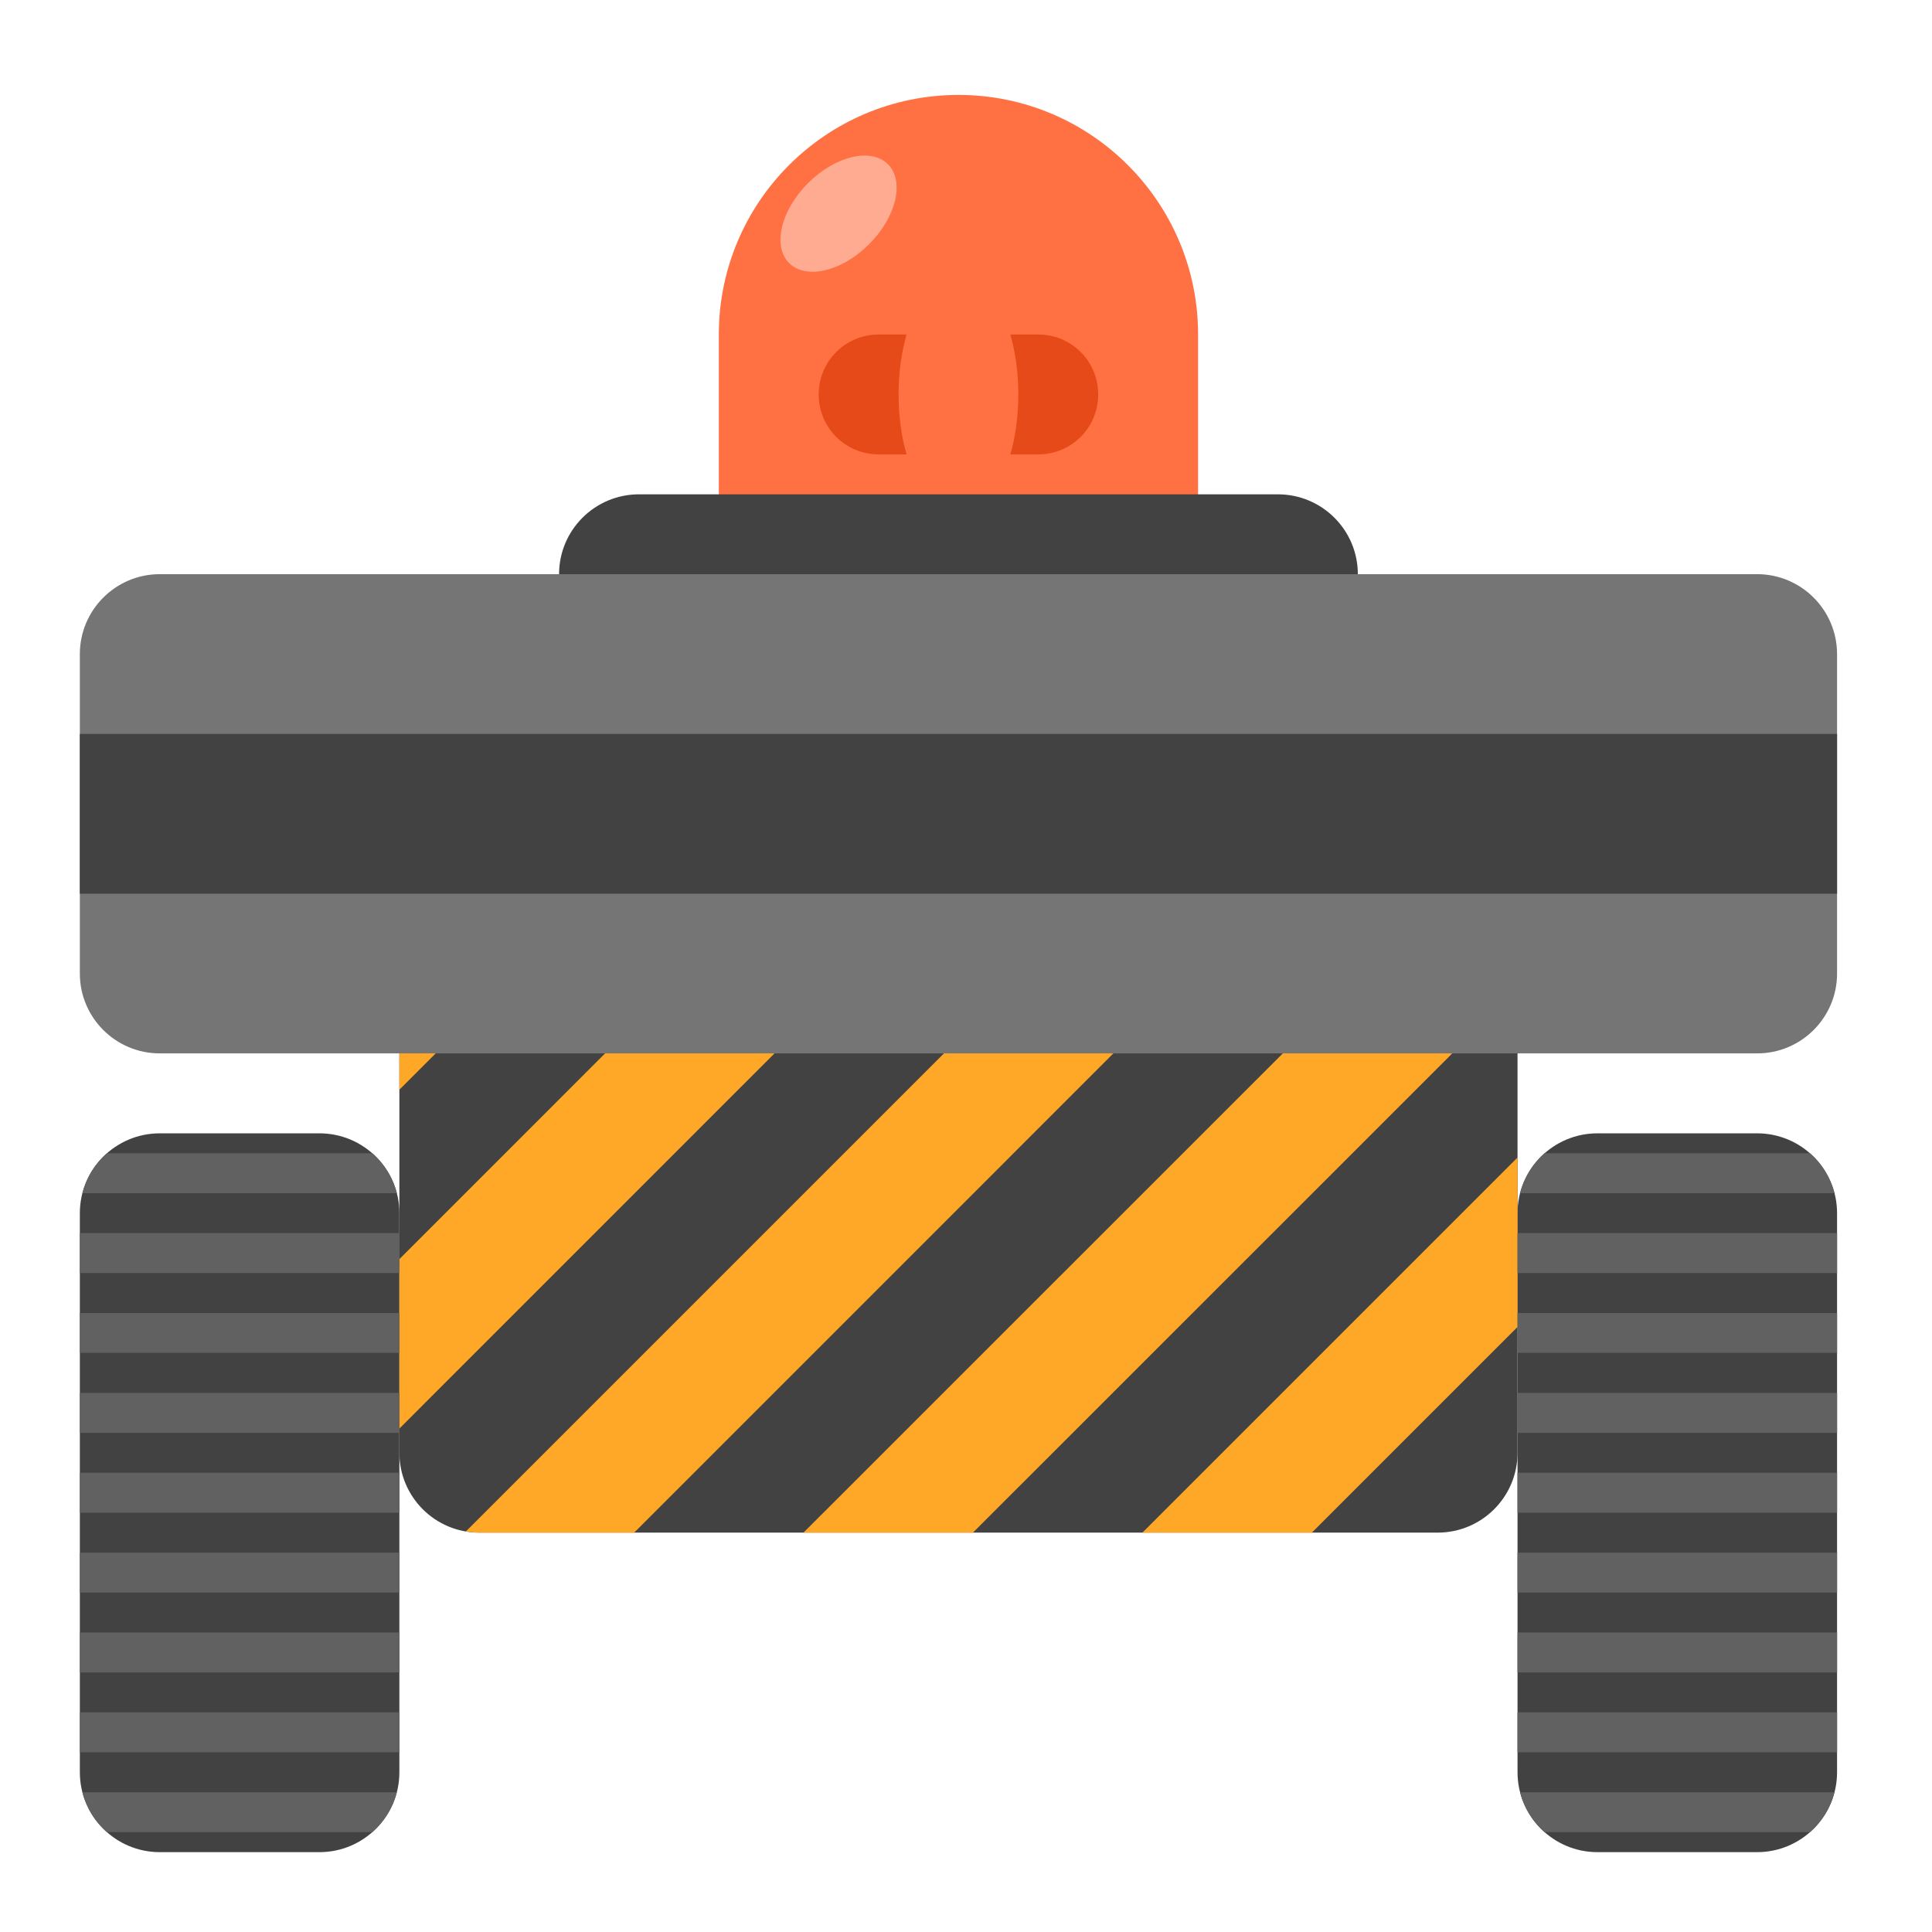 <?xml version="1.0" encoding="UTF-8"?>
<svg xmlns="http://www.w3.org/2000/svg" xmlns:xlink="http://www.w3.org/1999/xlink" width="64px" height="64px" viewBox="0 0 64 64" version="1.1">
<g id="surface1">
<path style=" stroke:none;fill-rule:nonzero;fill:rgb(25.882%,25.882%,25.882%);fill-opacity:1;" d="M 5.293 37.543 L 10.582 37.543 C 12.043 37.543 13.23 38.727 13.23 40.188 L 13.23 58.707 C 13.23 60.168 12.043 61.355 10.582 61.355 L 5.293 61.355 C 3.832 61.355 2.645 60.168 2.645 58.707 L 2.645 40.188 C 2.645 38.727 3.832 37.543 5.293 37.543 Z M 5.293 37.543 "/>
<path style=" stroke:none;fill-rule:nonzero;fill:rgb(25.882%,25.882%,25.882%);fill-opacity:1;" d="M 52.918 37.543 L 58.207 37.543 C 59.668 37.543 60.855 38.727 60.855 40.188 L 60.855 58.707 C 60.855 60.168 59.668 61.355 58.207 61.355 L 52.918 61.355 C 51.457 61.355 50.27 60.168 50.27 58.707 L 50.27 40.188 C 50.27 38.727 51.457 37.543 52.918 37.543 Z M 52.918 37.543 "/>
<path style=" stroke:none;fill-rule:nonzero;fill:rgb(25.882%,25.882%,25.882%);fill-opacity:1;" d="M 15.875 32.25 L 47.625 32.25 C 49.086 32.25 50.27 33.434 50.27 34.895 L 50.27 48.125 C 50.27 49.586 49.086 50.77 47.625 50.77 L 15.875 50.77 C 14.414 50.77 13.23 49.586 13.23 48.125 L 13.23 34.895 C 13.23 33.434 14.414 32.25 15.875 32.25 Z M 15.875 32.25 "/>
<path style=" stroke:none;fill-rule:nonzero;fill:rgb(100%,43.922%,26.275%);fill-opacity:1;" d="M 31.75 3.145 C 36.133 3.145 39.688 6.699 39.688 11.082 L 39.688 21.668 C 39.688 26.051 36.133 29.605 31.75 29.605 C 27.367 29.605 23.812 26.051 23.812 21.668 L 23.812 11.082 C 23.812 6.699 27.367 3.145 31.75 3.145 Z M 31.75 3.145 "/>
<path style=" stroke:none;fill-rule:nonzero;fill:rgb(25.882%,25.882%,25.882%);fill-opacity:1;" d="M 21.168 16.375 L 42.332 16.375 C 43.793 16.375 44.98 17.559 44.98 19.02 L 44.98 21.668 C 44.98 23.129 43.793 24.312 42.332 24.312 L 21.168 24.312 C 19.707 24.312 18.52 23.129 18.52 21.668 L 18.52 19.02 C 18.52 17.559 19.707 16.375 21.168 16.375 Z M 21.168 16.375 "/>
<path style=" stroke:none;fill-rule:nonzero;fill:rgb(100%,65.49%,14.902%);fill-opacity:1;" d="M 15.875 32.25 C 14.41 32.25 13.23 33.43 13.23 34.895 L 13.23 36.098 L 17.078 32.25 Z M 22.688 32.25 L 13.23 41.711 L 13.23 47.324 L 28.301 32.25 Z M 33.914 32.25 L 15.43 50.734 C 15.574 50.758 15.723 50.77 15.875 50.77 L 21.008 50.77 L 39.527 32.25 Z M 45.141 32.25 L 26.617 50.77 L 32.23 50.77 L 49.723 33.281 C 49.238 32.652 48.48 32.25 47.625 32.25 Z M 50.27 38.344 L 37.844 50.77 L 43.457 50.77 L 50.27 43.957 Z M 50.27 38.344 "/>
<path style=" stroke:none;fill-rule:nonzero;fill:rgb(45.882%,45.882%,45.882%);fill-opacity:1;" d="M 5.293 19.02 L 58.207 19.02 C 59.668 19.02 60.855 20.207 60.855 21.668 L 60.855 32.25 C 60.855 33.711 59.668 34.895 58.207 34.895 L 5.293 34.895 C 3.832 34.895 2.645 33.711 2.645 32.25 L 2.645 21.668 C 2.645 20.207 3.832 19.02 5.293 19.02 Z M 5.293 19.02 "/>
<path style=" stroke:none;fill-rule:nonzero;fill:rgb(100%,67.059%,56.863%);fill-opacity:1;" d="M 29.414 5.441 C 29.973 6 29.695 7.188 28.789 8.09 C 27.887 8.996 26.699 9.273 26.141 8.715 C 25.582 8.156 25.863 6.973 26.766 6.066 C 27.672 5.164 28.855 4.883 29.414 5.441 Z M 29.414 5.441 "/>
<path style=" stroke:none;fill-rule:nonzero;fill:rgb(90.196%,29.02%,9.804%);fill-opacity:1;" d="M 29.105 11.082 C 28.004 11.082 27.121 11.969 27.121 13.066 C 27.121 14.168 28.004 15.051 29.105 15.051 L 30.031 15.051 C 29.863 14.469 29.766 13.793 29.766 13.066 C 29.766 12.344 29.863 11.668 30.031 11.082 Z M 33.469 11.082 C 33.637 11.668 33.734 12.344 33.734 13.066 C 33.734 13.793 33.637 14.469 33.469 15.051 L 34.395 15.051 C 35.496 15.051 36.379 14.168 36.379 13.066 C 36.379 11.969 35.496 11.082 34.395 11.082 Z M 33.469 11.082 "/>
<path style=" stroke:none;fill-rule:nonzero;fill:rgb(25.882%,25.882%,25.882%);fill-opacity:1;" d="M 2.645 24.312 L 60.855 24.312 L 60.855 29.605 L 2.645 29.605 Z M 2.645 24.312 "/>
<path style=" stroke:none;fill-rule:nonzero;fill:rgb(38.039%,38.039%,38.039%);fill-opacity:1;" d="M 51.164 38.203 C 50.773 38.547 50.488 39.004 50.352 39.527 L 60.77 39.527 C 60.637 39.004 60.352 38.547 59.961 38.203 Z M 50.27 40.848 L 50.27 42.172 L 60.855 42.172 L 60.855 40.848 Z M 50.27 43.496 L 50.27 44.816 L 60.855 44.816 L 60.855 43.496 Z M 50.27 46.141 L 50.27 47.465 L 60.855 47.465 L 60.855 46.141 Z M 50.27 48.785 L 50.27 50.109 L 60.855 50.109 L 60.855 48.785 Z M 50.27 51.434 L 50.27 52.754 L 60.855 52.754 L 60.855 51.434 Z M 50.27 54.078 L 50.27 55.402 L 60.855 55.402 L 60.855 54.078 Z M 50.27 56.723 L 50.27 58.047 L 60.855 58.047 L 60.855 56.723 Z M 50.352 59.371 C 50.488 59.891 50.773 60.348 51.164 60.691 L 59.961 60.691 C 60.352 60.348 60.637 59.891 60.77 59.371 Z M 50.352 59.371 "/>
<path style=" stroke:none;fill-rule:nonzero;fill:rgb(38.039%,38.039%,38.039%);fill-opacity:1;" d="M 3.539 38.203 C 3.148 38.547 2.863 39.004 2.73 39.527 L 13.148 39.527 C 13.012 39.004 12.727 38.547 12.336 38.203 Z M 2.645 40.848 L 2.645 42.172 L 13.23 42.172 L 13.23 40.848 Z M 2.645 43.496 L 2.645 44.816 L 13.23 44.816 L 13.23 43.496 Z M 2.645 46.141 L 2.645 47.465 L 13.23 47.465 L 13.23 46.141 Z M 2.645 48.785 L 2.645 50.109 L 13.23 50.109 L 13.23 48.785 Z M 2.645 51.434 L 2.645 52.754 L 13.23 52.754 L 13.23 51.434 Z M 2.645 54.078 L 2.645 55.402 L 13.23 55.402 L 13.23 54.078 Z M 2.645 56.723 L 2.645 58.047 L 13.23 58.047 L 13.23 56.723 Z M 2.73 59.371 C 2.863 59.891 3.148 60.348 3.539 60.691 L 12.336 60.691 C 12.727 60.348 13.012 59.891 13.148 59.371 Z M 2.73 59.371 "/>
</g>
</svg>
